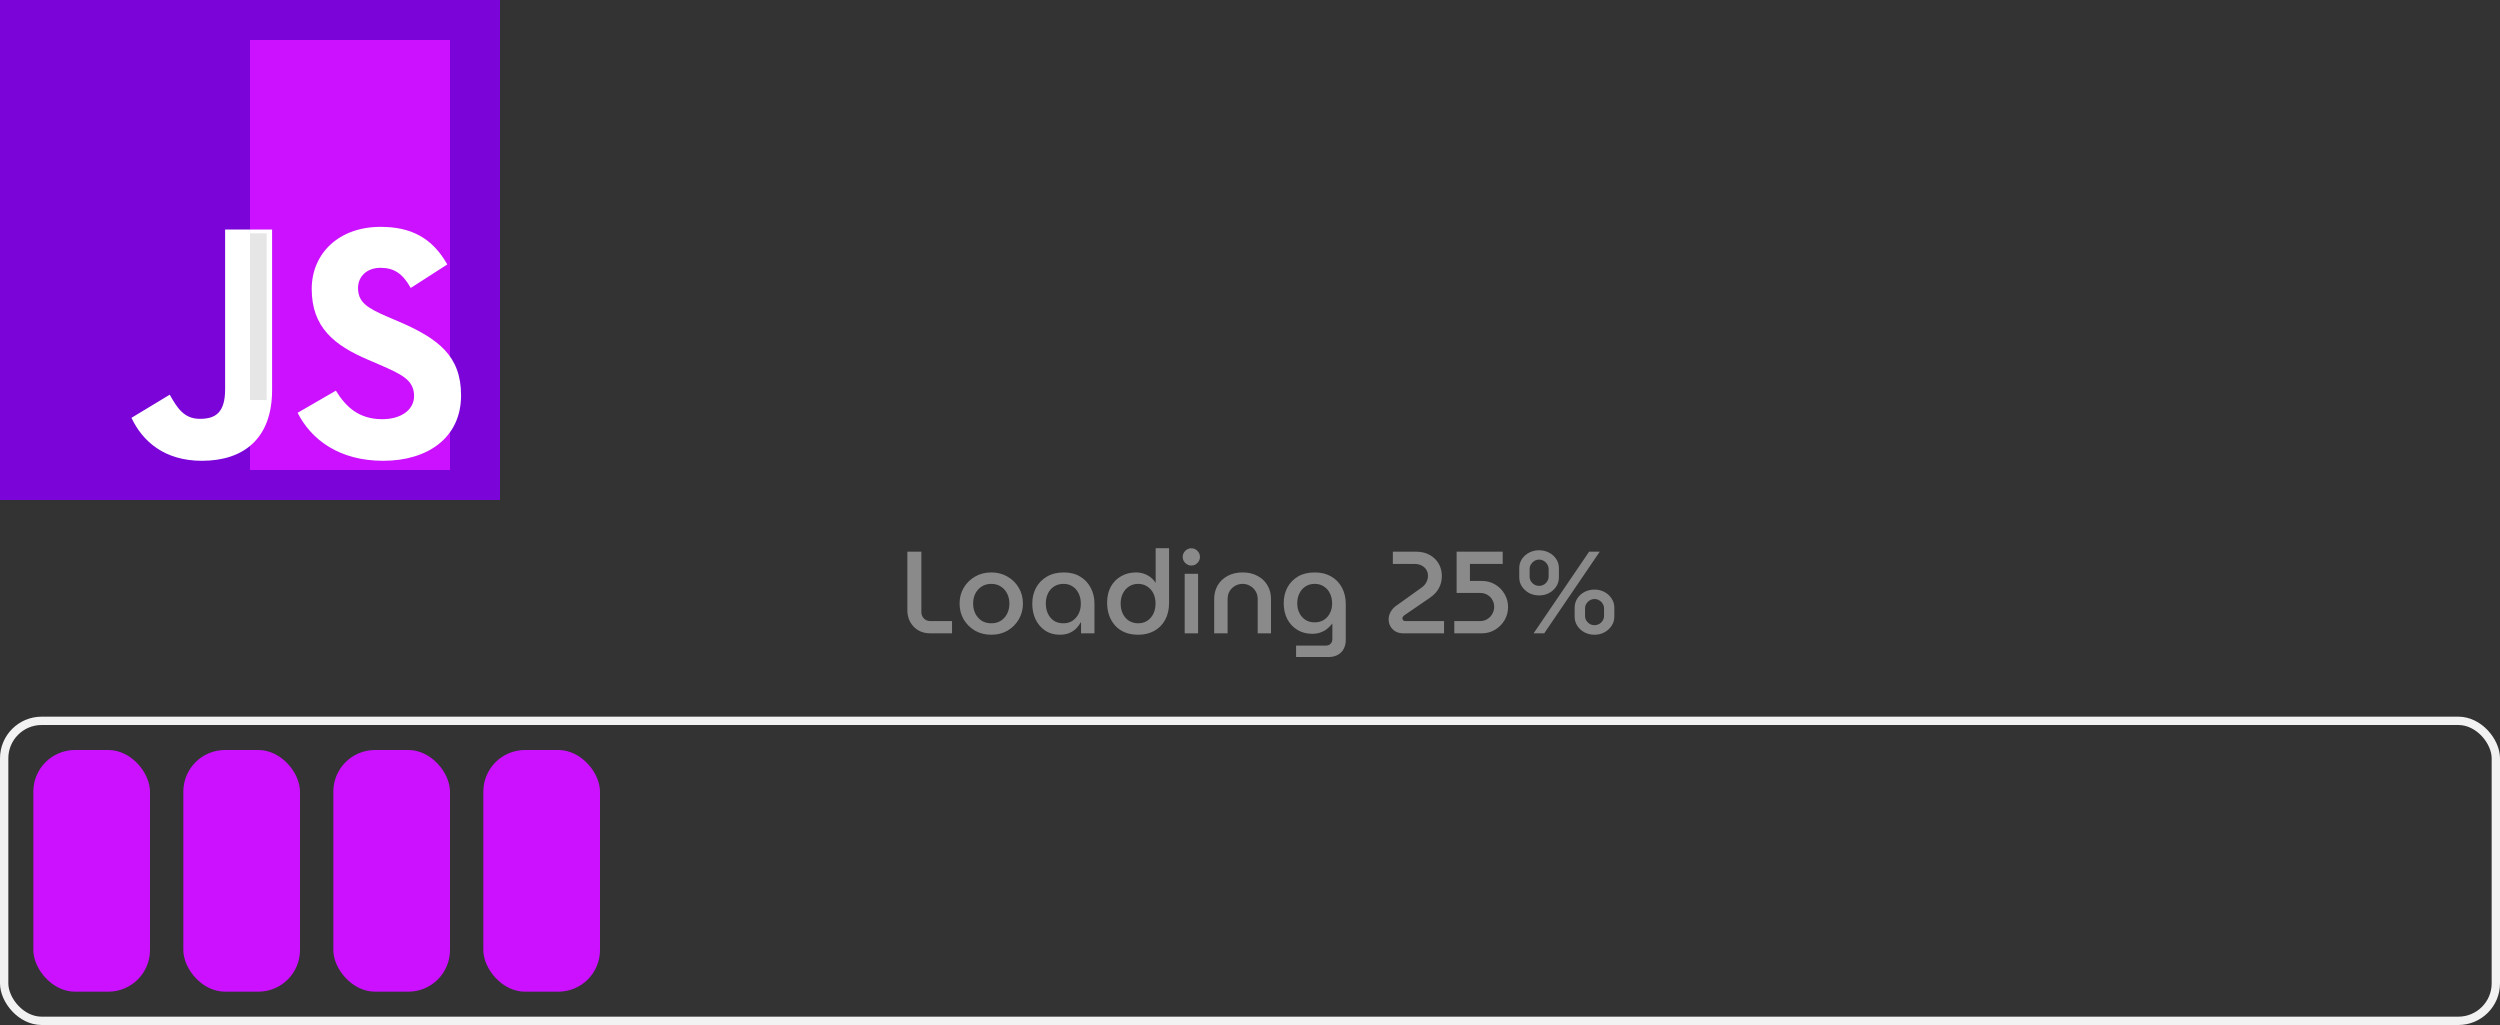 <svg width="300" height="123" viewBox="0 0 300 123" fill="none" xmlns="http://www.w3.org/2000/svg">
<rect x="0" y="0" width="300" height="123" fill="#333333" stroke="none"/>
<g clip-path="url(#clip0_54_88)">
<path d="M0 0H60V60H0V0Z" fill="#7B05D9"/>
<path d="M30 56.4V4.8H54V56.4H30Z" fill="#CB11FF"/>
<path d="M15.776 50.14L20.368 47.362C21.254 48.932 22.059 50.261 23.992 50.261C25.845 50.261 27.014 49.536 27.014 46.717V27.546H29.833H32.652V46.797C32.652 52.637 29.229 55.295 24.234 55.295C19.724 55.295 17.105 52.96 15.776 50.14ZM35.714 49.536L40.305 46.878C41.514 48.852 43.085 50.302 45.864 50.302C48.2 50.302 49.69 49.133 49.69 47.522C49.69 45.589 48.159 44.904 45.582 43.777L44.172 43.172C40.104 41.441 37.406 39.266 37.406 34.675C37.406 30.446 40.628 27.223 45.663 27.223C49.247 27.223 51.825 28.472 53.677 31.734L49.287 34.554C48.32 32.822 47.273 32.138 45.662 32.138C44.011 32.138 42.964 33.185 42.964 34.554C42.964 36.245 44.011 36.931 46.427 37.978L47.837 38.582C52.63 40.636 55.328 42.73 55.328 47.442C55.328 52.517 51.341 55.296 45.984 55.296C40.749 55.296 37.366 52.799 35.714 49.536Z" fill="white"/>
<path d="M30 48V28H32V28.222V48H30Z" fill="#E6E6E6"/>
</g>
<path d="M111.64 76C111.089 76 110.604 75.879 110.184 75.636C109.773 75.384 109.451 75.048 109.218 74.628C108.994 74.208 108.882 73.741 108.882 73.228V66.2H110.562V73.438C110.562 73.737 110.66 73.993 110.856 74.208C111.061 74.423 111.323 74.53 111.64 74.53H114.244V76H111.64ZM118.958 76.168C118.221 76.168 117.567 76.005 116.998 75.678C116.429 75.342 115.976 74.894 115.64 74.334C115.313 73.765 115.15 73.13 115.15 72.43C115.15 71.73 115.313 71.1 115.64 70.54C115.976 69.971 116.429 69.523 116.998 69.196C117.567 68.86 118.221 68.692 118.958 68.692C119.686 68.692 120.335 68.86 120.904 69.196C121.473 69.523 121.921 69.966 122.248 70.526C122.584 71.086 122.752 71.721 122.752 72.43C122.752 73.13 122.584 73.765 122.248 74.334C121.921 74.894 121.473 75.342 120.904 75.678C120.335 76.005 119.686 76.168 118.958 76.168ZM118.958 74.796C119.397 74.796 119.779 74.693 120.106 74.488C120.433 74.273 120.685 73.989 120.862 73.634C121.039 73.279 121.128 72.878 121.128 72.43C121.128 71.991 121.039 71.595 120.862 71.24C120.685 70.876 120.433 70.591 120.106 70.386C119.779 70.171 119.397 70.064 118.958 70.064C118.51 70.064 118.123 70.171 117.796 70.386C117.479 70.591 117.227 70.871 117.04 71.226C116.863 71.581 116.774 71.982 116.774 72.43C116.774 72.869 116.863 73.27 117.04 73.634C117.227 73.989 117.479 74.273 117.796 74.488C118.123 74.693 118.51 74.796 118.958 74.796ZM127.177 76.168C126.495 76.168 125.907 76 125.413 75.664C124.918 75.328 124.535 74.88 124.265 74.32C124.003 73.751 123.873 73.125 123.873 72.444C123.873 71.735 124.022 71.1 124.321 70.54C124.629 69.971 125.063 69.523 125.623 69.196C126.192 68.86 126.869 68.692 127.653 68.692C128.427 68.692 129.085 68.86 129.627 69.196C130.177 69.523 130.597 69.971 130.887 70.54C131.185 71.1 131.335 71.725 131.335 72.416V76H129.725V74.67H129.697C129.557 74.931 129.375 75.179 129.151 75.412C128.927 75.636 128.651 75.818 128.325 75.958C127.998 76.098 127.615 76.168 127.177 76.168ZM127.611 74.796C128.031 74.796 128.395 74.693 128.703 74.488C129.02 74.273 129.267 73.989 129.445 73.634C129.622 73.27 129.706 72.864 129.697 72.416C129.697 71.968 129.613 71.571 129.445 71.226C129.277 70.871 129.039 70.591 128.731 70.386C128.423 70.171 128.054 70.064 127.625 70.064C127.177 70.064 126.794 70.171 126.477 70.386C126.159 70.591 125.917 70.871 125.749 71.226C125.581 71.581 125.497 71.982 125.497 72.43C125.497 72.869 125.581 73.27 125.749 73.634C125.917 73.989 126.155 74.273 126.463 74.488C126.78 74.693 127.163 74.796 127.611 74.796ZM136.579 76.168C136.01 76.168 135.492 76.079 135.025 75.902C134.568 75.715 134.176 75.449 133.849 75.104C133.532 74.759 133.284 74.353 133.107 73.886C132.939 73.41 132.855 72.887 132.855 72.318C132.855 71.59 133 70.955 133.289 70.414C133.588 69.873 133.998 69.453 134.521 69.154C135.044 68.846 135.641 68.692 136.313 68.692C136.649 68.692 136.966 68.743 137.265 68.846C137.564 68.949 137.834 69.093 138.077 69.28C138.32 69.467 138.516 69.686 138.665 69.938H138.679V65.78H140.289V72.346C140.289 73.13 140.13 73.811 139.813 74.39C139.505 74.959 139.071 75.398 138.511 75.706C137.96 76.014 137.316 76.168 136.579 76.168ZM136.579 74.796C136.99 74.796 137.349 74.698 137.657 74.502C137.974 74.297 138.222 74.017 138.399 73.662C138.576 73.307 138.665 72.897 138.665 72.43C138.665 71.963 138.576 71.553 138.399 71.198C138.222 70.843 137.974 70.568 137.657 70.372C137.349 70.167 136.985 70.064 136.565 70.064C136.164 70.064 135.804 70.167 135.487 70.372C135.17 70.577 134.922 70.857 134.745 71.212C134.568 71.567 134.479 71.973 134.479 72.43C134.479 72.897 134.568 73.307 134.745 73.662C134.922 74.017 135.17 74.297 135.487 74.502C135.814 74.698 136.178 74.796 136.579 74.796ZM142.161 76V68.86H143.771V76H142.161ZM142.959 67.866C142.679 67.866 142.437 67.763 142.231 67.558C142.026 67.353 141.923 67.11 141.923 66.83C141.923 66.55 142.026 66.307 142.231 66.102C142.437 65.897 142.679 65.794 142.959 65.794C143.249 65.794 143.491 65.897 143.687 66.102C143.893 66.307 143.995 66.55 143.995 66.83C143.995 67.11 143.893 67.353 143.687 67.558C143.491 67.763 143.249 67.866 142.959 67.866ZM145.702 76V71.884C145.702 71.268 145.842 70.722 146.122 70.246C146.402 69.761 146.799 69.383 147.312 69.112C147.826 68.832 148.428 68.692 149.118 68.692C149.809 68.692 150.406 68.832 150.91 69.112C151.424 69.383 151.82 69.761 152.1 70.246C152.38 70.722 152.52 71.268 152.52 71.884V76H150.924V71.898C150.924 71.534 150.84 71.217 150.672 70.946C150.504 70.666 150.28 70.451 150 70.302C149.73 70.143 149.431 70.064 149.104 70.064C148.787 70.064 148.488 70.143 148.208 70.302C147.938 70.451 147.718 70.666 147.55 70.946C147.392 71.217 147.312 71.534 147.312 71.898V76H145.702ZM155.53 78.842V77.47H159.114C159.357 77.47 159.544 77.395 159.674 77.246C159.814 77.097 159.884 76.91 159.884 76.686V74.838H159.87C159.665 75.09 159.446 75.309 159.212 75.496C158.979 75.673 158.713 75.813 158.414 75.916C158.125 76.009 157.803 76.056 157.448 76.056C156.795 76.056 156.212 75.902 155.698 75.594C155.185 75.286 154.779 74.857 154.48 74.306C154.191 73.746 154.046 73.107 154.046 72.388C154.046 71.688 154.191 71.063 154.48 70.512C154.779 69.952 155.204 69.509 155.754 69.182C156.305 68.855 156.977 68.692 157.77 68.692C158.526 68.692 159.18 68.851 159.73 69.168C160.29 69.485 160.724 69.933 161.032 70.512C161.34 71.081 161.494 71.749 161.494 72.514V76.756C161.494 77.4 161.308 77.909 160.934 78.282C160.561 78.655 160.052 78.842 159.408 78.842H155.53ZM157.756 74.684C158.186 74.684 158.554 74.586 158.862 74.39C159.18 74.185 159.422 73.914 159.59 73.578C159.768 73.233 159.856 72.85 159.856 72.43C159.856 71.982 159.772 71.581 159.604 71.226C159.436 70.871 159.194 70.591 158.876 70.386C158.568 70.171 158.195 70.064 157.756 70.064C157.327 70.064 156.954 70.171 156.636 70.386C156.328 70.591 156.09 70.871 155.922 71.226C155.754 71.571 155.67 71.963 155.67 72.402C155.67 72.822 155.754 73.205 155.922 73.55C156.09 73.895 156.328 74.171 156.636 74.376C156.954 74.581 157.327 74.684 157.756 74.684ZM168.401 76C168.047 76 167.734 75.925 167.463 75.776C167.202 75.617 166.997 75.412 166.847 75.16C166.707 74.908 166.637 74.623 166.637 74.306C166.637 74.017 166.712 73.732 166.861 73.452C167.02 73.163 167.225 72.925 167.477 72.738L170.571 70.526C170.833 70.339 171.029 70.125 171.159 69.882C171.29 69.63 171.355 69.373 171.355 69.112C171.355 68.823 171.29 68.575 171.159 68.37C171.029 68.155 170.842 67.987 170.599 67.866C170.357 67.735 170.058 67.67 169.703 67.67H167.141V66.2H169.899C170.543 66.2 171.099 66.331 171.565 66.592C172.032 66.853 172.391 67.203 172.643 67.642C172.895 68.081 173.021 68.571 173.021 69.112C173.021 69.653 172.905 70.139 172.671 70.568C172.447 70.997 172.088 71.385 171.593 71.73L168.485 73.858C168.439 73.895 168.392 73.947 168.345 74.012C168.308 74.068 168.289 74.129 168.289 74.194C168.289 74.297 168.322 74.381 168.387 74.446C168.453 74.502 168.551 74.53 168.681 74.53H173.287V76H168.401ZM174.515 76V74.53H177.595C177.931 74.53 178.225 74.451 178.477 74.292C178.738 74.133 178.939 73.923 179.079 73.662C179.228 73.401 179.303 73.121 179.303 72.822C179.303 72.514 179.228 72.234 179.079 71.982C178.939 71.73 178.743 71.529 178.491 71.38C178.239 71.231 177.949 71.156 177.623 71.156H174.795V66.2H180.325V67.67H176.391V69.714H177.833C178.43 69.714 178.962 69.859 179.429 70.148C179.905 70.428 180.278 70.806 180.549 71.282C180.829 71.758 180.969 72.276 180.969 72.836C180.969 73.405 180.829 73.933 180.549 74.418C180.269 74.894 179.891 75.277 179.415 75.566C178.939 75.855 178.402 76 177.805 76H174.515ZM184.689 71.45C184.259 71.45 183.863 71.357 183.499 71.17C183.144 70.974 182.855 70.713 182.631 70.386C182.416 70.059 182.309 69.691 182.309 69.28V68.188C182.309 67.777 182.416 67.409 182.631 67.082C182.855 66.755 183.144 66.499 183.499 66.312C183.863 66.125 184.259 66.032 184.689 66.032C185.127 66.032 185.524 66.125 185.879 66.312C186.243 66.499 186.532 66.755 186.747 67.082C186.961 67.409 187.069 67.777 187.069 68.188V69.28C187.069 69.691 186.961 70.059 186.747 70.386C186.532 70.713 186.243 70.974 185.879 71.17C185.524 71.357 185.127 71.45 184.689 71.45ZM184.703 70.302C184.899 70.302 185.081 70.255 185.249 70.162C185.426 70.059 185.566 69.924 185.669 69.756C185.781 69.579 185.837 69.378 185.837 69.154V68.314C185.837 68.09 185.781 67.894 185.669 67.726C185.566 67.549 185.426 67.409 185.249 67.306C185.081 67.203 184.899 67.152 184.703 67.152C184.497 67.152 184.306 67.203 184.129 67.306C183.961 67.409 183.821 67.549 183.709 67.726C183.606 67.894 183.555 68.09 183.555 68.314V69.154C183.555 69.378 183.606 69.579 183.709 69.756C183.821 69.924 183.961 70.059 184.129 70.162C184.306 70.255 184.497 70.302 184.703 70.302ZM191.339 76.168C190.909 76.168 190.513 76.075 190.149 75.888C189.785 75.692 189.495 75.431 189.281 75.104C189.066 74.777 188.959 74.413 188.959 74.012V72.92C188.959 72.509 189.066 72.141 189.281 71.814C189.495 71.478 189.785 71.217 190.149 71.03C190.513 70.843 190.909 70.75 191.339 70.75C191.768 70.75 192.16 70.843 192.515 71.03C192.879 71.217 193.168 71.478 193.383 71.814C193.607 72.141 193.719 72.509 193.719 72.92V74.012C193.719 74.413 193.607 74.777 193.383 75.104C193.168 75.431 192.879 75.692 192.515 75.888C192.16 76.075 191.768 76.168 191.339 76.168ZM191.353 75.02C191.549 75.02 191.731 74.973 191.899 74.88C192.076 74.777 192.216 74.642 192.319 74.474C192.431 74.306 192.487 74.105 192.487 73.872V73.032C192.487 72.808 192.431 72.612 192.319 72.444C192.216 72.267 192.076 72.131 191.899 72.038C191.731 71.935 191.549 71.884 191.353 71.884C191.147 71.884 190.956 71.935 190.779 72.038C190.611 72.131 190.471 72.267 190.359 72.444C190.256 72.612 190.205 72.808 190.205 73.032V73.872C190.205 74.105 190.256 74.306 190.359 74.474C190.471 74.642 190.611 74.777 190.779 74.88C190.956 74.973 191.147 75.02 191.353 75.02ZM184.031 76L190.695 66.2H191.969L185.305 76H184.031Z" fill="#8A8A8A"/>
<rect x="0.5" y="86.5" width="299" height="36" rx="4.5" stroke="#F2F2F2"/>
<rect x="4" y="90" width="14" height="29" rx="5" fill="#CB11FF"/>
<rect x="22" y="90" width="14" height="29" rx="5" fill="#CB11FF"/>
<rect x="40" y="90" width="14" height="29" rx="5" fill="#CB11FF"/>
<rect x="58" y="90" width="14" height="29" rx="5" fill="#CB11FF"/>
<defs>
<clipPath id="clip0_54_88">
<rect width="60" height="60" fill="white"/>
</clipPath>
</defs>
</svg>
